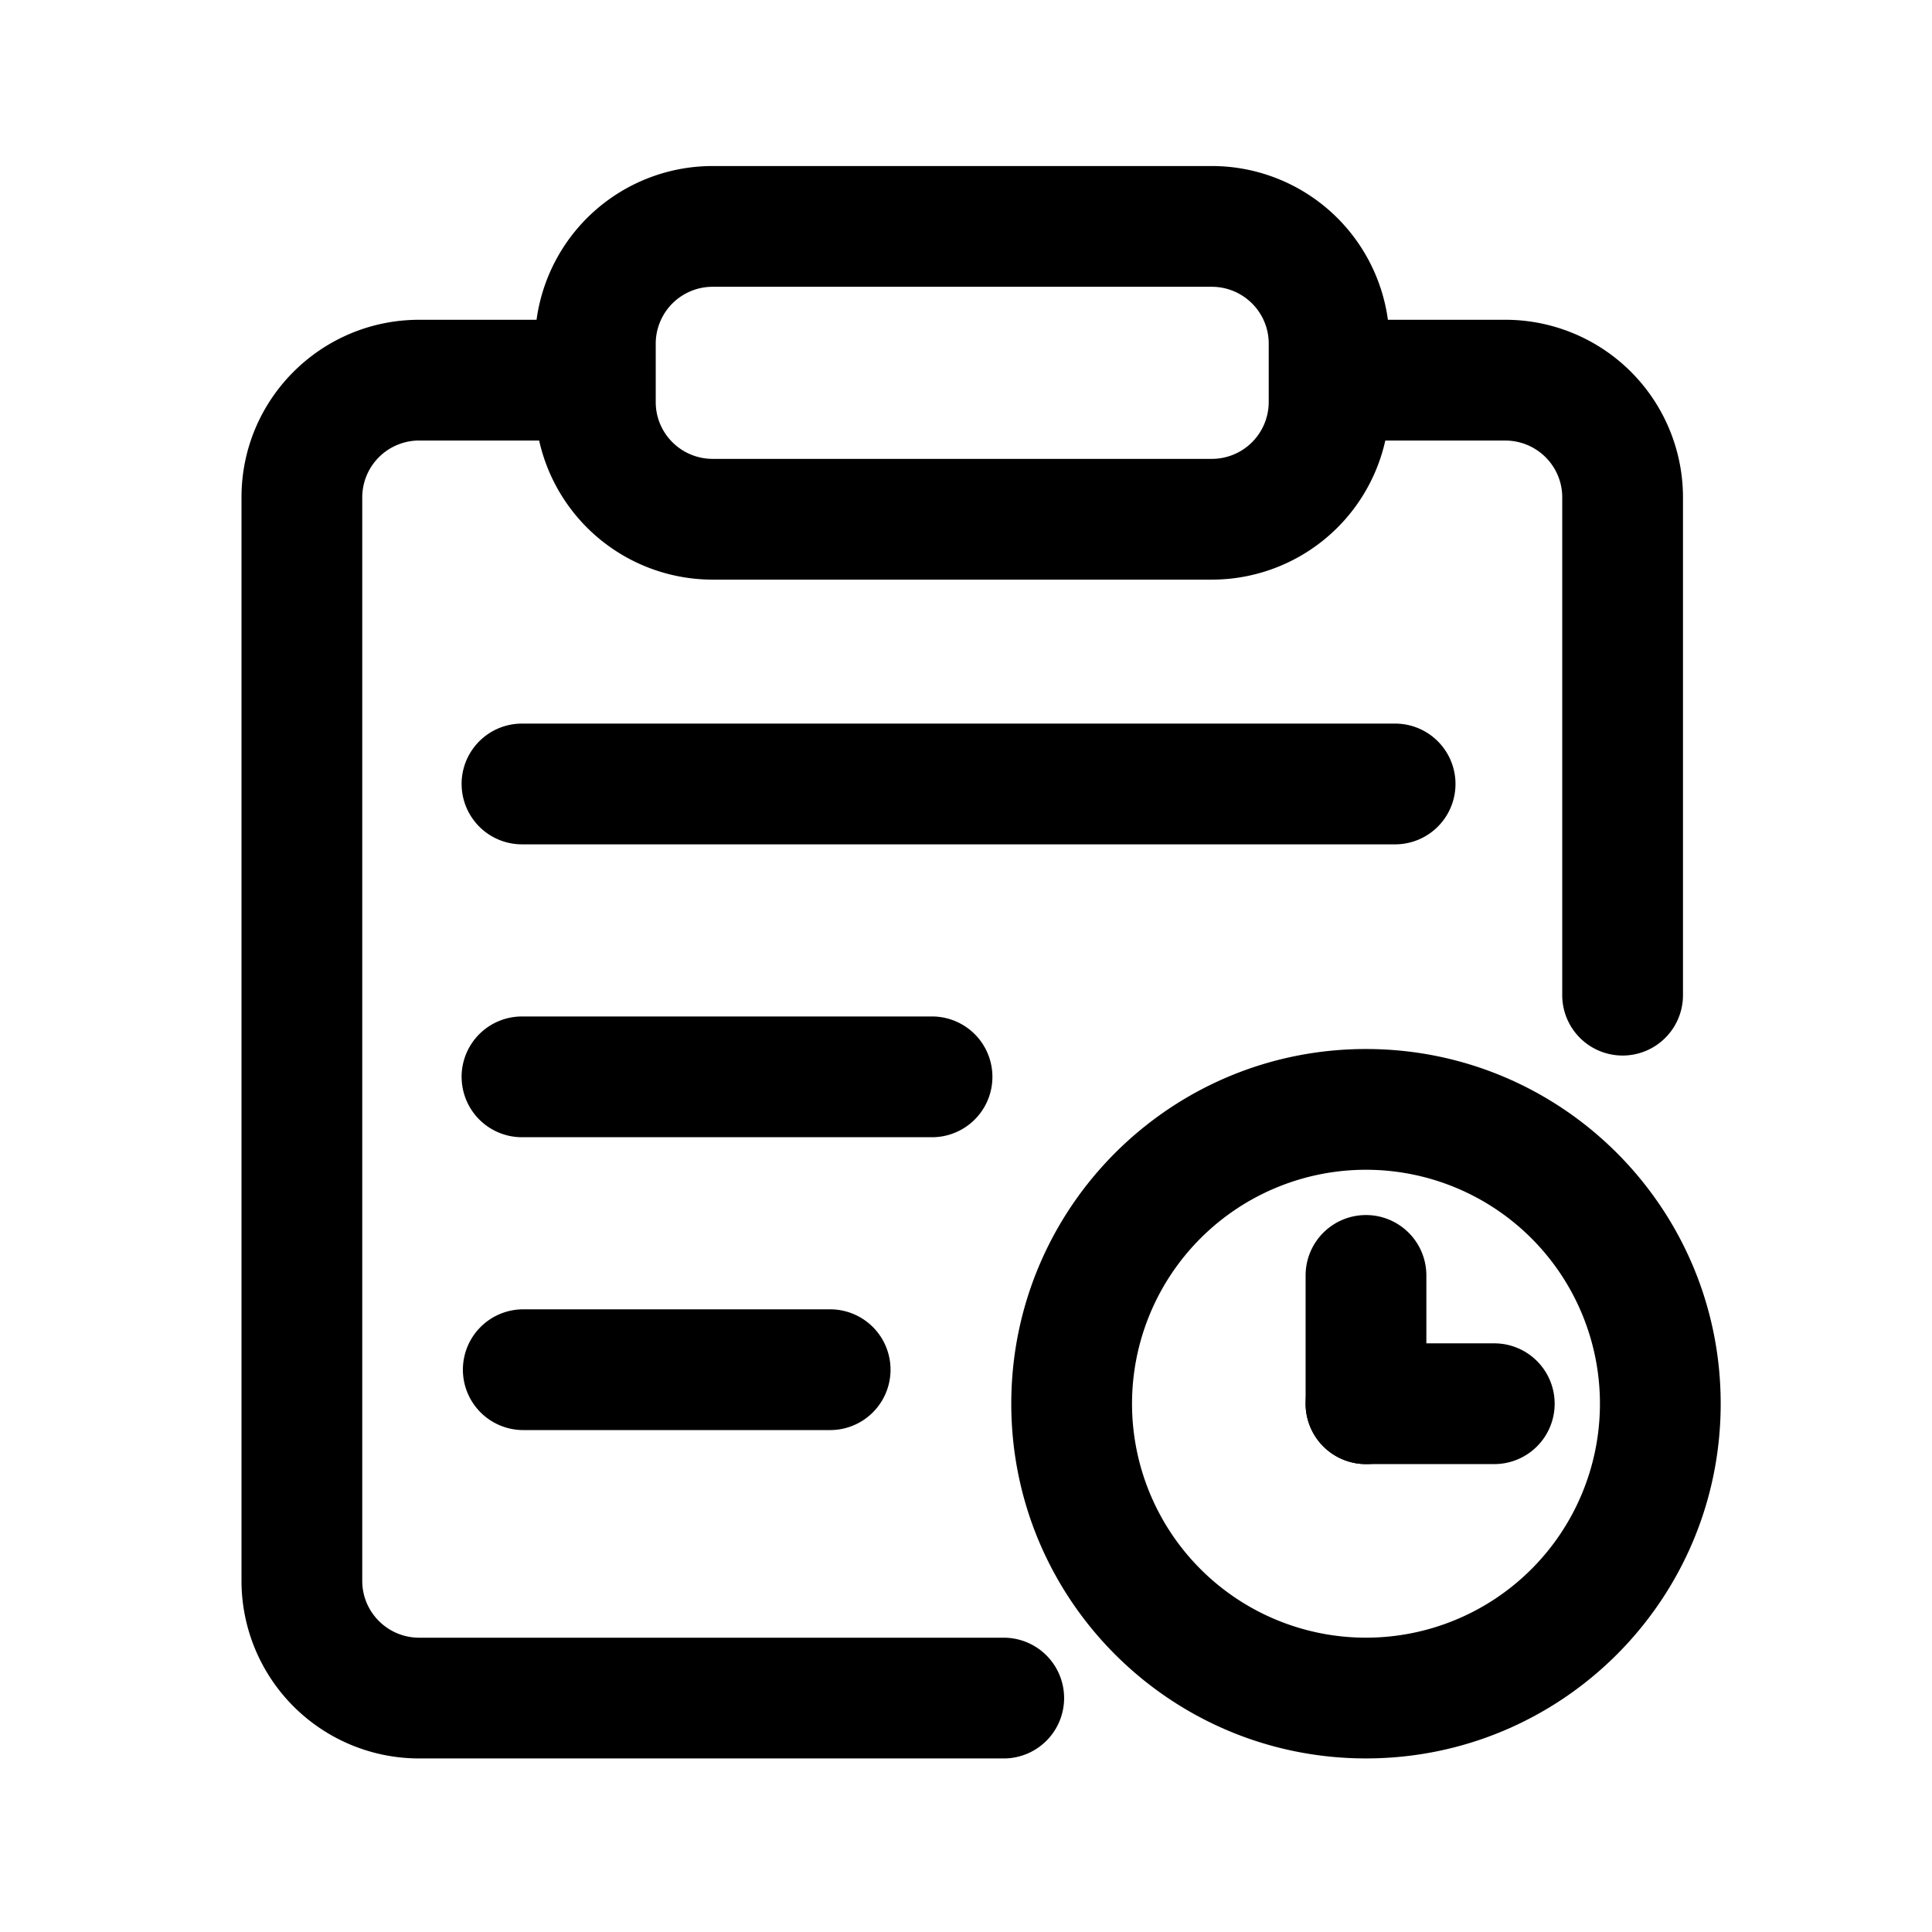 <?xml version="1.0" standalone="no"?><!DOCTYPE svg PUBLIC "-//W3C//DTD SVG 1.1//EN" "http://www.w3.org/Graphics/SVG/1.1/DTD/svg11.dtd"><svg t="1681713097314" class="icon" viewBox="0 0 1024 1024" version="1.1" xmlns="http://www.w3.org/2000/svg" p-id="3899" xmlns:xlink="http://www.w3.org/1999/xlink" width="200" height="200"><path d="M284.384 169.488A94.208 94.208 0 0 1 377.776 88H642.24a94.208 94.208 0 0 1 93.376 81.488h62.176a94.16 94.16 0 0 1 94.224 94.08v263.888a32 32 0 1 1-64 0V263.584c0-16.56-13.472-30.08-30.224-30.08H734.24a94.24 94.24 0 0 1-92.016 73.712H377.76a94.24 94.24 0 0 1-92-73.728h-63.552A30.16 30.16 0 0 0 192 263.568V837.92c0 16.56 13.472 30.096 30.224 30.096H532a32 32 0 1 1 0 64H222.224A94.16 94.16 0 0 1 128 837.92V263.568c0-52.032 42.24-94.08 94.224-94.08h62.176zM377.776 152a30.16 30.16 0 0 0-30.224 30.08v31.04c0 16.56 13.472 30.096 30.24 30.096h264.432a30.16 30.16 0 0 0 30.224-30.08v-31.04c0-16.56-13.472-30.096-30.24-30.096H377.792z m-133.12 263.52a32 32 0 0 1 32-32h462.784a32 32 0 0 1 0 64H276.672a32 32 0 0 1-32-32z m0 155.232a32 32 0 0 1 32-32h217.344a32 32 0 0 1 0 64H276.672a32 32 0 0 1-32-32z m0.688 155.216a32 32 0 0 1 32-32H440a32 32 0 0 1 0 64H277.344a32 32 0 0 1-32-32z" p-id="3900"></path><path d="M724 620a124 124 0 1 0 0 248 124 124 0 0 0 0-248zM536 744c0-103.84 84.16-188 188-188S912 640.16 912 744s-84.16 188-188 188S536 847.84 536 744z" p-id="3901"></path><path d="M724 644a32 32 0 0 1 32 32v68a32 32 0 1 1-64 0v-68a32 32 0 0 1 32-32z" p-id="3902"></path><path d="M824 744a32 32 0 0 1-32 32h-68a32 32 0 1 1 0-64h68a32 32 0 0 1 32 32z" p-id="3903"></path></svg>